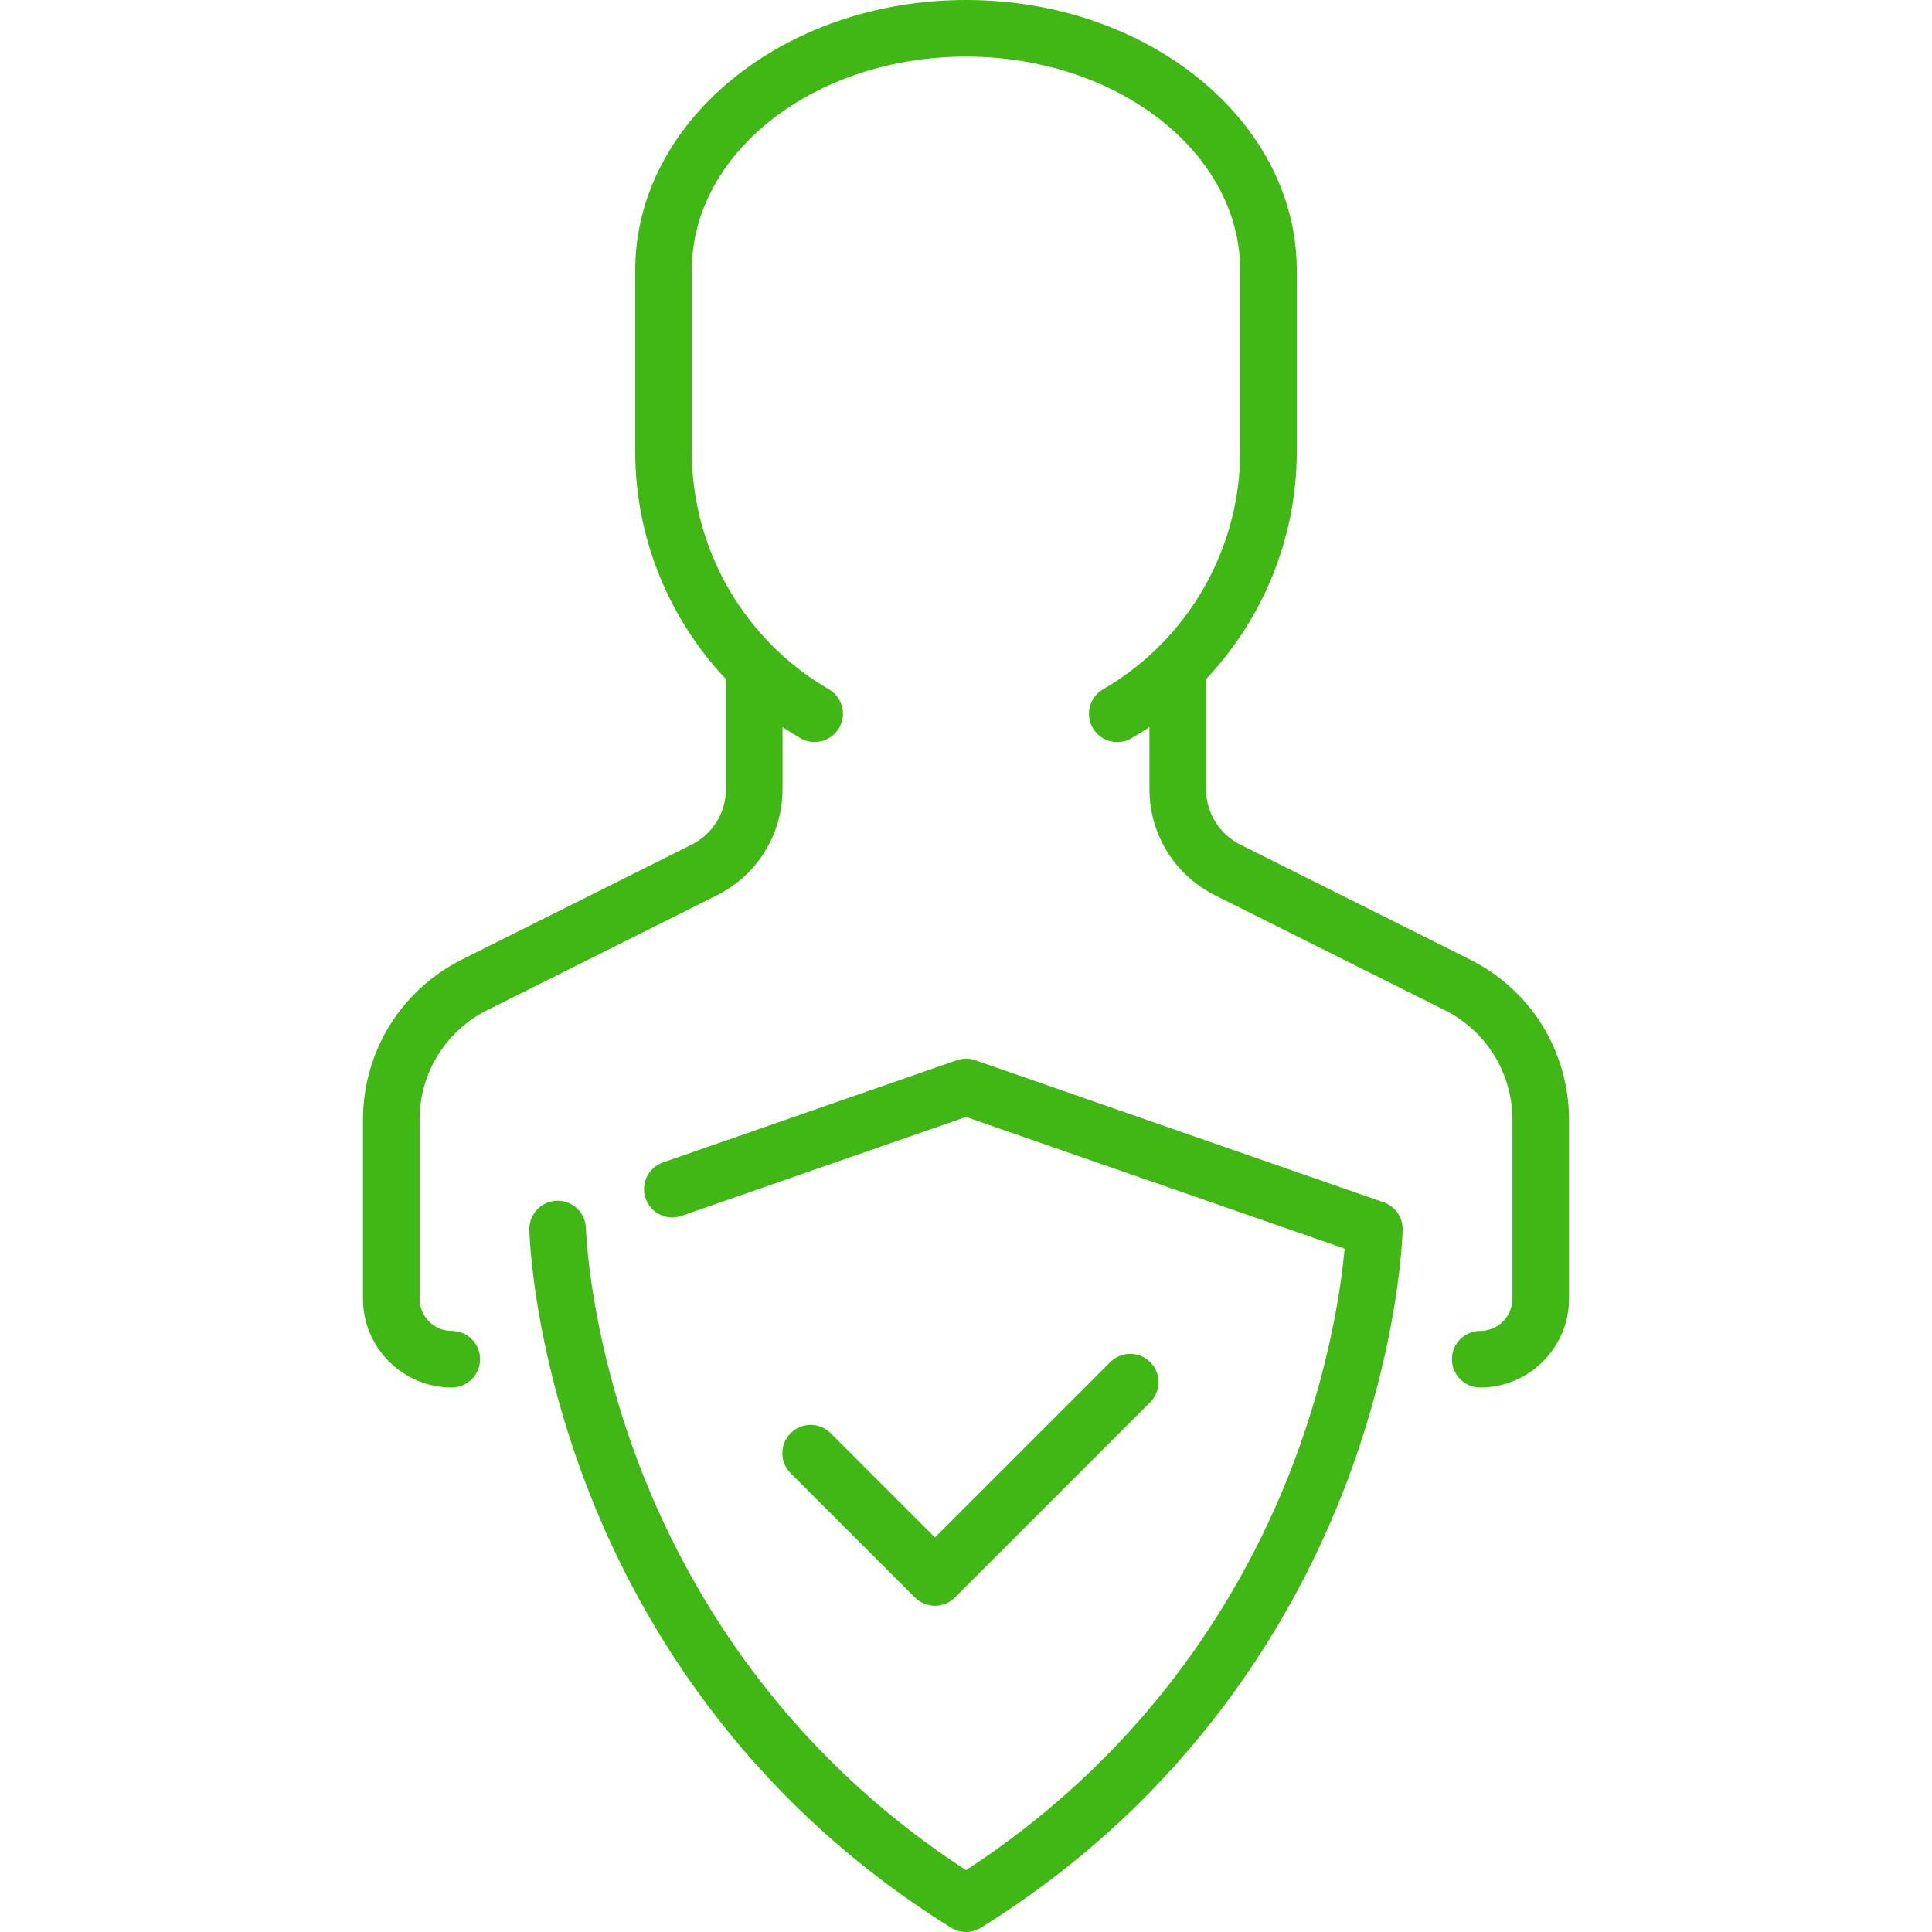 <?xml version="1.0"?>
<svg xmlns="http://www.w3.org/2000/svg" xmlns:xlink="http://www.w3.org/1999/xlink" xmlns:svgjs="http://svgjs.com/svgjs" version="1.1" width="512" height="512" x="0" y="0" viewBox="0 0 512 512" style="enable-background:new 0 0 512 512" xml:space="preserve"><g>
<g xmlns="http://www.w3.org/2000/svg">
	<g>
		<path d="M366.682,318.621L258.464,280.98c-1.596-0.555-3.332-0.555-4.928,0l-77.821,27.068c-3.912,1.361-5.98,5.635-4.62,9.548    c1.361,3.912,5.636,5.981,9.547,4.62L256,296.005l100.351,34.904c-0.894,9.69-3.893,31.508-13.777,57.381    c-11.92,31.202-36.569,74.777-86.574,107.32c-50.005-32.542-74.654-76.118-86.574-107.319    c-13.346-34.936-14.14-62.479-14.146-62.753c-0.091-4.083-3.429-7.333-7.495-7.333c-0.053,0-0.107,0-0.162,0.002    c-4.141,0.087-7.427,3.516-7.34,7.657c0.026,1.206,0.787,29.951,14.908,67.196c13.024,34.351,40.398,82.674,96.845,117.808    C253.25,511.623,254.625,512,256,512s2.75-0.377,3.963-1.133c56.447-35.134,83.821-83.457,96.845-117.808    c14.121-37.245,14.882-65.99,14.908-67.196C371.786,322.614,369.753,319.689,366.682,318.621z" fill="#40b715" data-original="#000000" style=""/>
	</g>
</g>
<g xmlns="http://www.w3.org/2000/svg">
	<g>
		<path d="M304.826,360.984c-2.929-2.929-7.678-2.929-10.606,0l-46.453,46.453l-27.633-27.632c-2.929-2.929-7.678-2.929-10.606,0    c-2.929,2.929-2.929,7.678,0,10.606l32.936,32.936c1.464,1.464,3.384,2.196,5.303,2.196s3.839-0.732,5.303-2.197l51.756-51.756    C307.755,368.661,307.755,363.913,304.826,360.984z" fill="#40b715" data-original="#000000" style=""/>
	</g>
</g>
<g xmlns="http://www.w3.org/2000/svg">
	<g>
		<path d="M389.505,254.246l-60.744-30.372c-5.643-2.821-9.148-8.493-9.148-14.801v-29.078    c15.192-16.087,24.048-37.621,24.048-60.269V71.629C343.661,32.133,304.336,0,256,0s-87.661,32.133-87.661,71.629v48.097    c0,22.645,8.856,44.18,24.048,60.268v29.079c0,6.309-3.505,11.98-9.148,14.801l-60.744,30.372    c-16.224,8.112-26.302,24.419-26.302,42.557v47.374c0,12.976,10.557,23.532,23.532,23.532c4.142,0,7.5-3.358,7.5-7.5    c0-4.142-3.358-7.5-7.5-7.5c-4.705,0-8.532-3.828-8.532-8.532v-47.374c0-12.42,6.901-23.586,18.01-29.141l60.744-30.372    c10.757-5.378,17.44-16.191,17.44-28.218v-16.395c1.544,1.032,3.125,2.021,4.744,2.958c1.183,0.685,2.476,1.011,3.751,1.011    c2.588,0,5.107-1.342,6.497-3.743c2.076-3.585,0.853-8.173-2.732-10.249c-22.396-12.968-36.309-37.082-36.309-62.929V71.629    C183.339,40.404,215.935,15,256,15s72.661,25.404,72.661,56.629v48.097c0,25.859-13.922,49.978-36.333,62.943    c-3.585,2.074-4.81,6.662-2.736,10.248c1.39,2.403,3.909,3.745,6.499,3.745c1.275,0,2.566-0.325,3.749-1.009    c1.629-0.943,3.219-1.937,4.772-2.974v16.394c0,12.027,6.683,22.839,17.44,28.218l60.744,30.372    c11.109,5.554,18.01,16.721,18.01,29.141v47.374c0,4.705-3.828,8.532-8.532,8.532c-4.142,0-7.5,3.358-7.5,7.5    c0,4.142,3.358,7.5,7.5,7.5c12.976,0,23.532-10.556,23.532-23.532v-47.374C415.807,278.665,405.729,262.358,389.505,254.246z" fill="#40b715" data-original="#000000" style=""/>
	</g>
</g>
<g xmlns="http://www.w3.org/2000/svg">
</g>
<g xmlns="http://www.w3.org/2000/svg">
</g>
<g xmlns="http://www.w3.org/2000/svg">
</g>
<g xmlns="http://www.w3.org/2000/svg">
</g>
<g xmlns="http://www.w3.org/2000/svg">
</g>
<g xmlns="http://www.w3.org/2000/svg">
</g>
<g xmlns="http://www.w3.org/2000/svg">
</g>
<g xmlns="http://www.w3.org/2000/svg">
</g>
<g xmlns="http://www.w3.org/2000/svg">
</g>
<g xmlns="http://www.w3.org/2000/svg">
</g>
<g xmlns="http://www.w3.org/2000/svg">
</g>
<g xmlns="http://www.w3.org/2000/svg">
</g>
<g xmlns="http://www.w3.org/2000/svg">
</g>
<g xmlns="http://www.w3.org/2000/svg">
</g>
<g xmlns="http://www.w3.org/2000/svg">
</g>
</g></svg>
